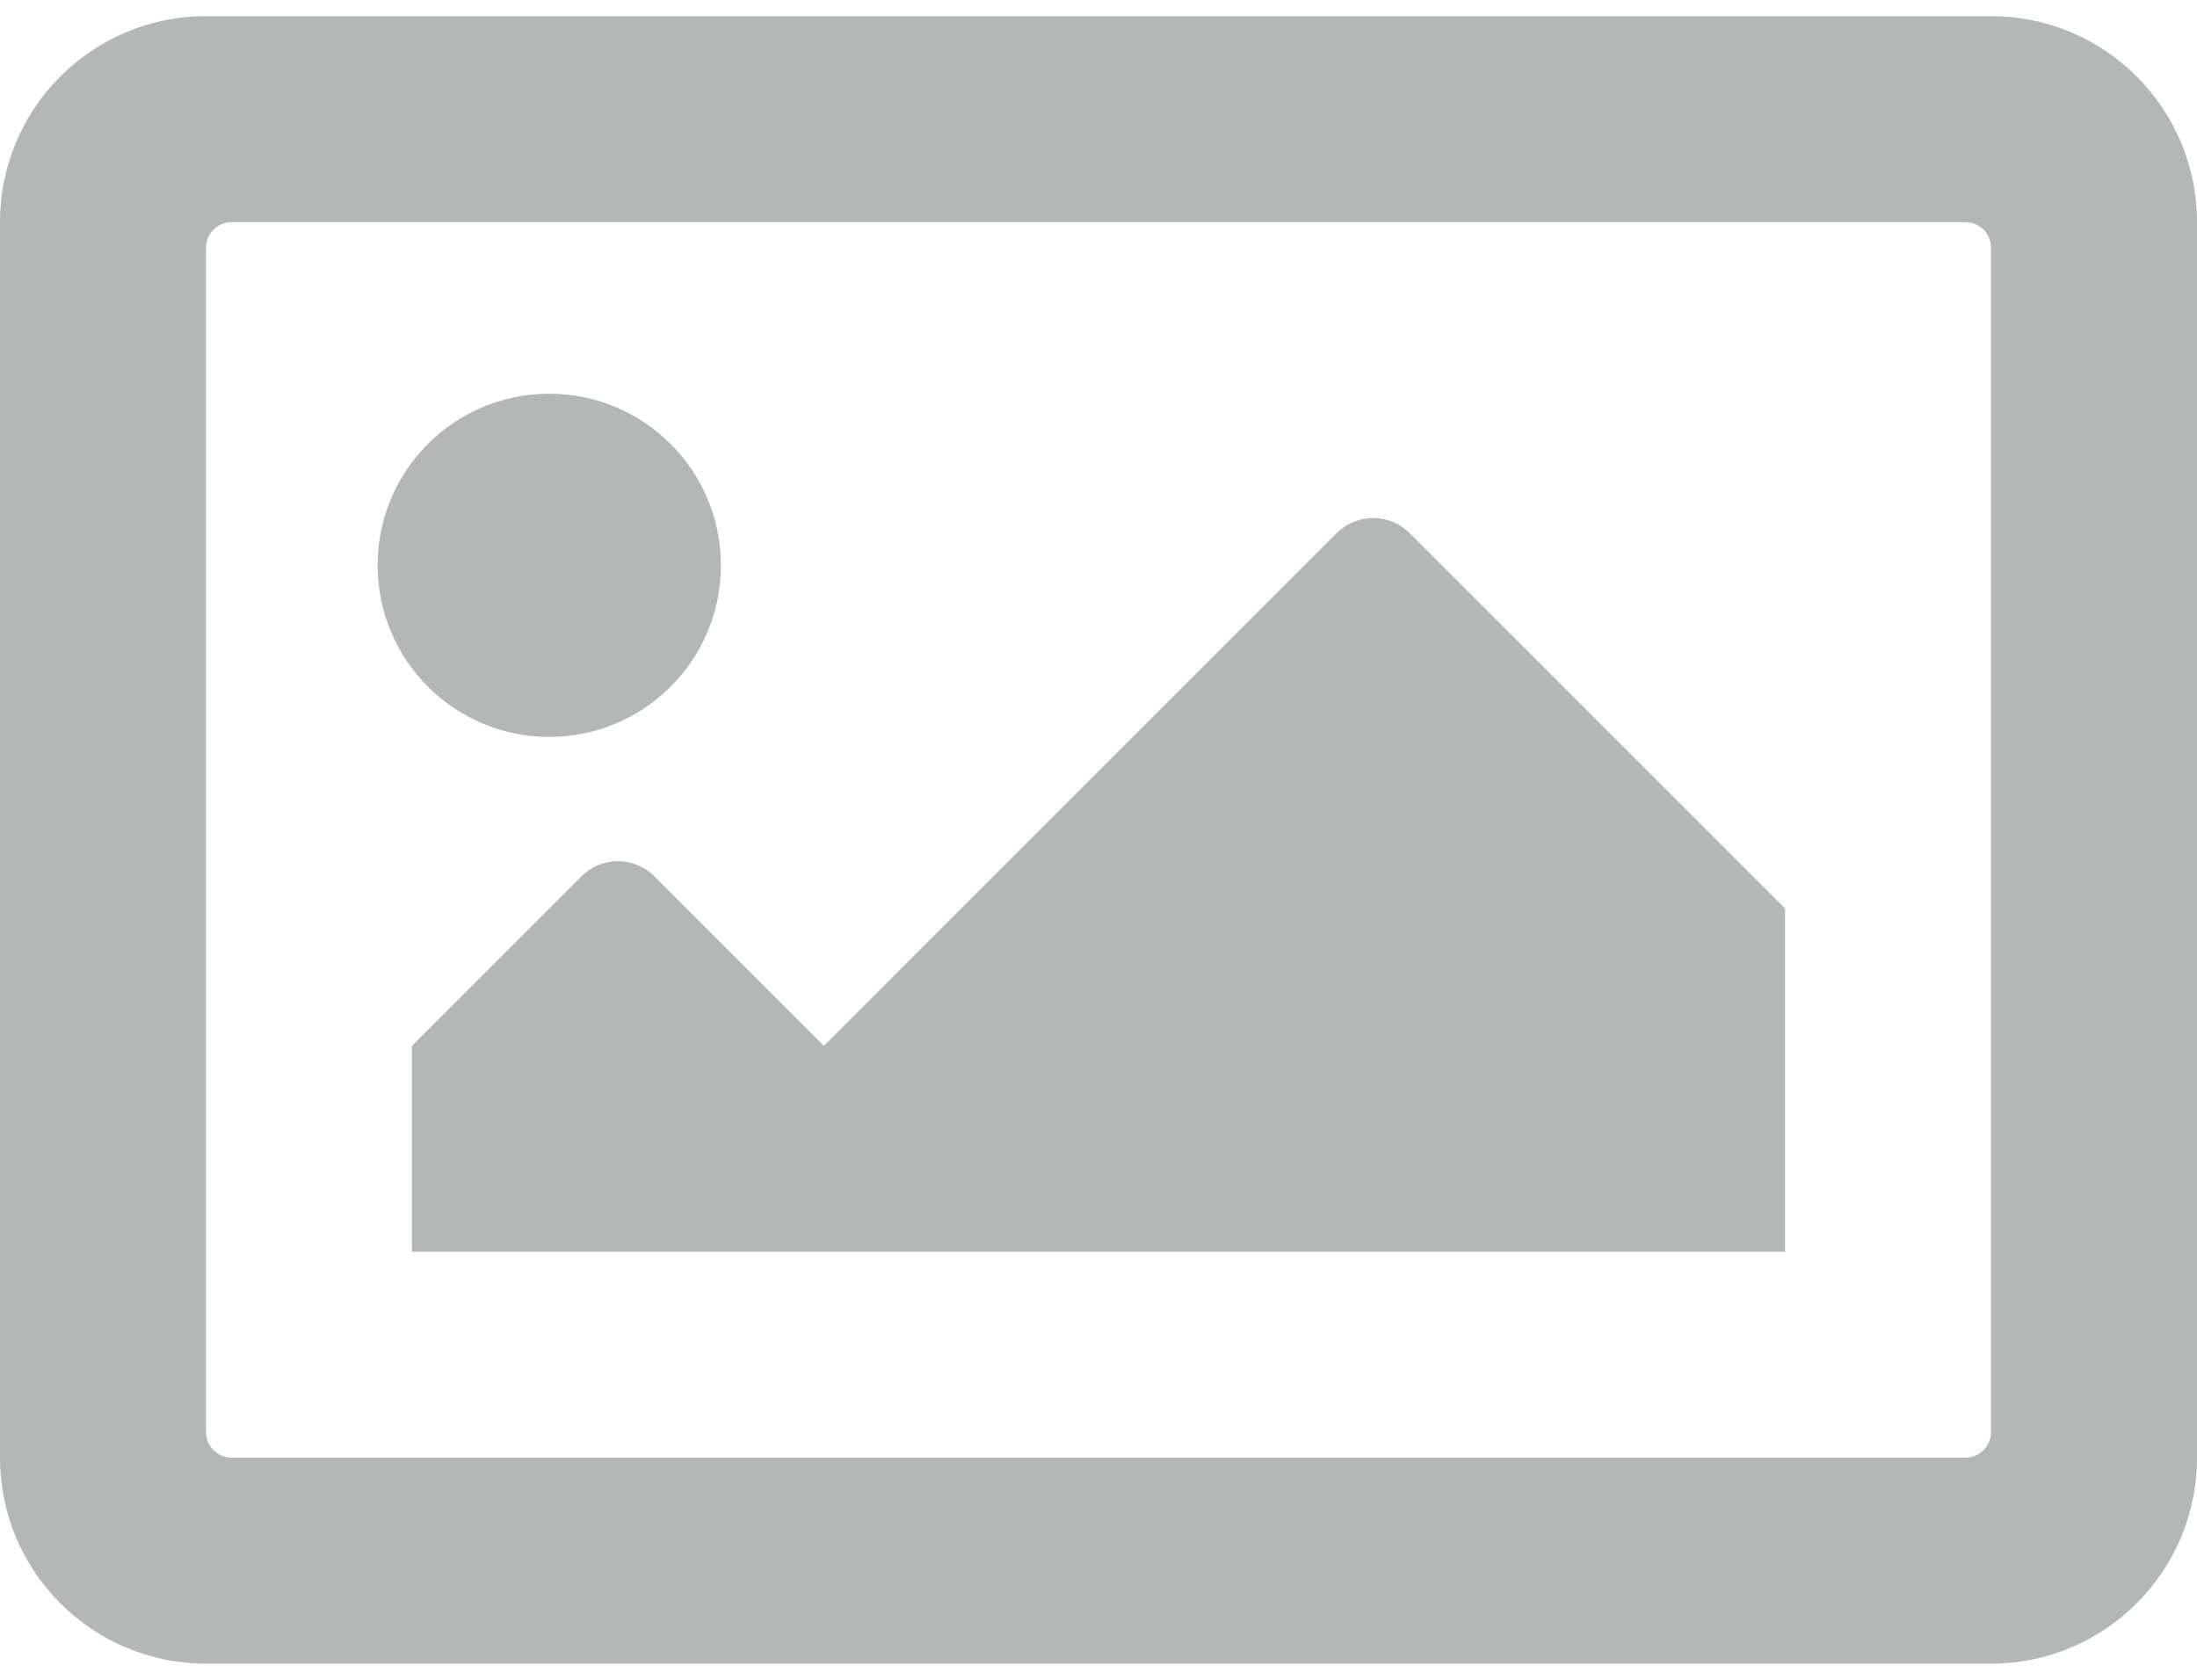 <svg width="34" height="26" viewBox="0 0 34 26" fill="none" xmlns="http://www.w3.org/2000/svg">
<path d="M30.812 0.25H3.188C1.427 0.25 0 1.677 0 3.438V22.562C0 24.323 1.427 25.75 3.188 25.75H30.812C32.573 25.75 34 24.323 34 22.562V3.438C34 1.677 32.573 0.25 30.812 0.25ZM30.414 22.562H3.586C3.48 22.562 3.379 22.52 3.304 22.446C3.229 22.371 3.188 22.27 3.188 22.164V3.836C3.188 3.73 3.229 3.629 3.304 3.554C3.379 3.479 3.48 3.438 3.586 3.438H30.414C30.52 3.438 30.621 3.479 30.696 3.554C30.77 3.629 30.812 3.73 30.812 3.836V22.164C30.812 22.27 30.77 22.371 30.696 22.446C30.621 22.52 30.52 22.562 30.414 22.562ZM8.5 6.094C7.033 6.094 5.844 7.283 5.844 8.75C5.844 10.217 7.033 11.406 8.5 11.406C9.967 11.406 11.156 10.217 11.156 8.75C11.156 7.283 9.967 6.094 8.5 6.094ZM6.375 19.375H27.625V14.062L21.814 8.251C21.502 7.94 20.998 7.94 20.686 8.251L12.75 16.188L10.126 13.563C9.815 13.252 9.31 13.252 8.999 13.563L6.375 16.188V19.375Z" fill="#B3B7B5"/>
</svg>
